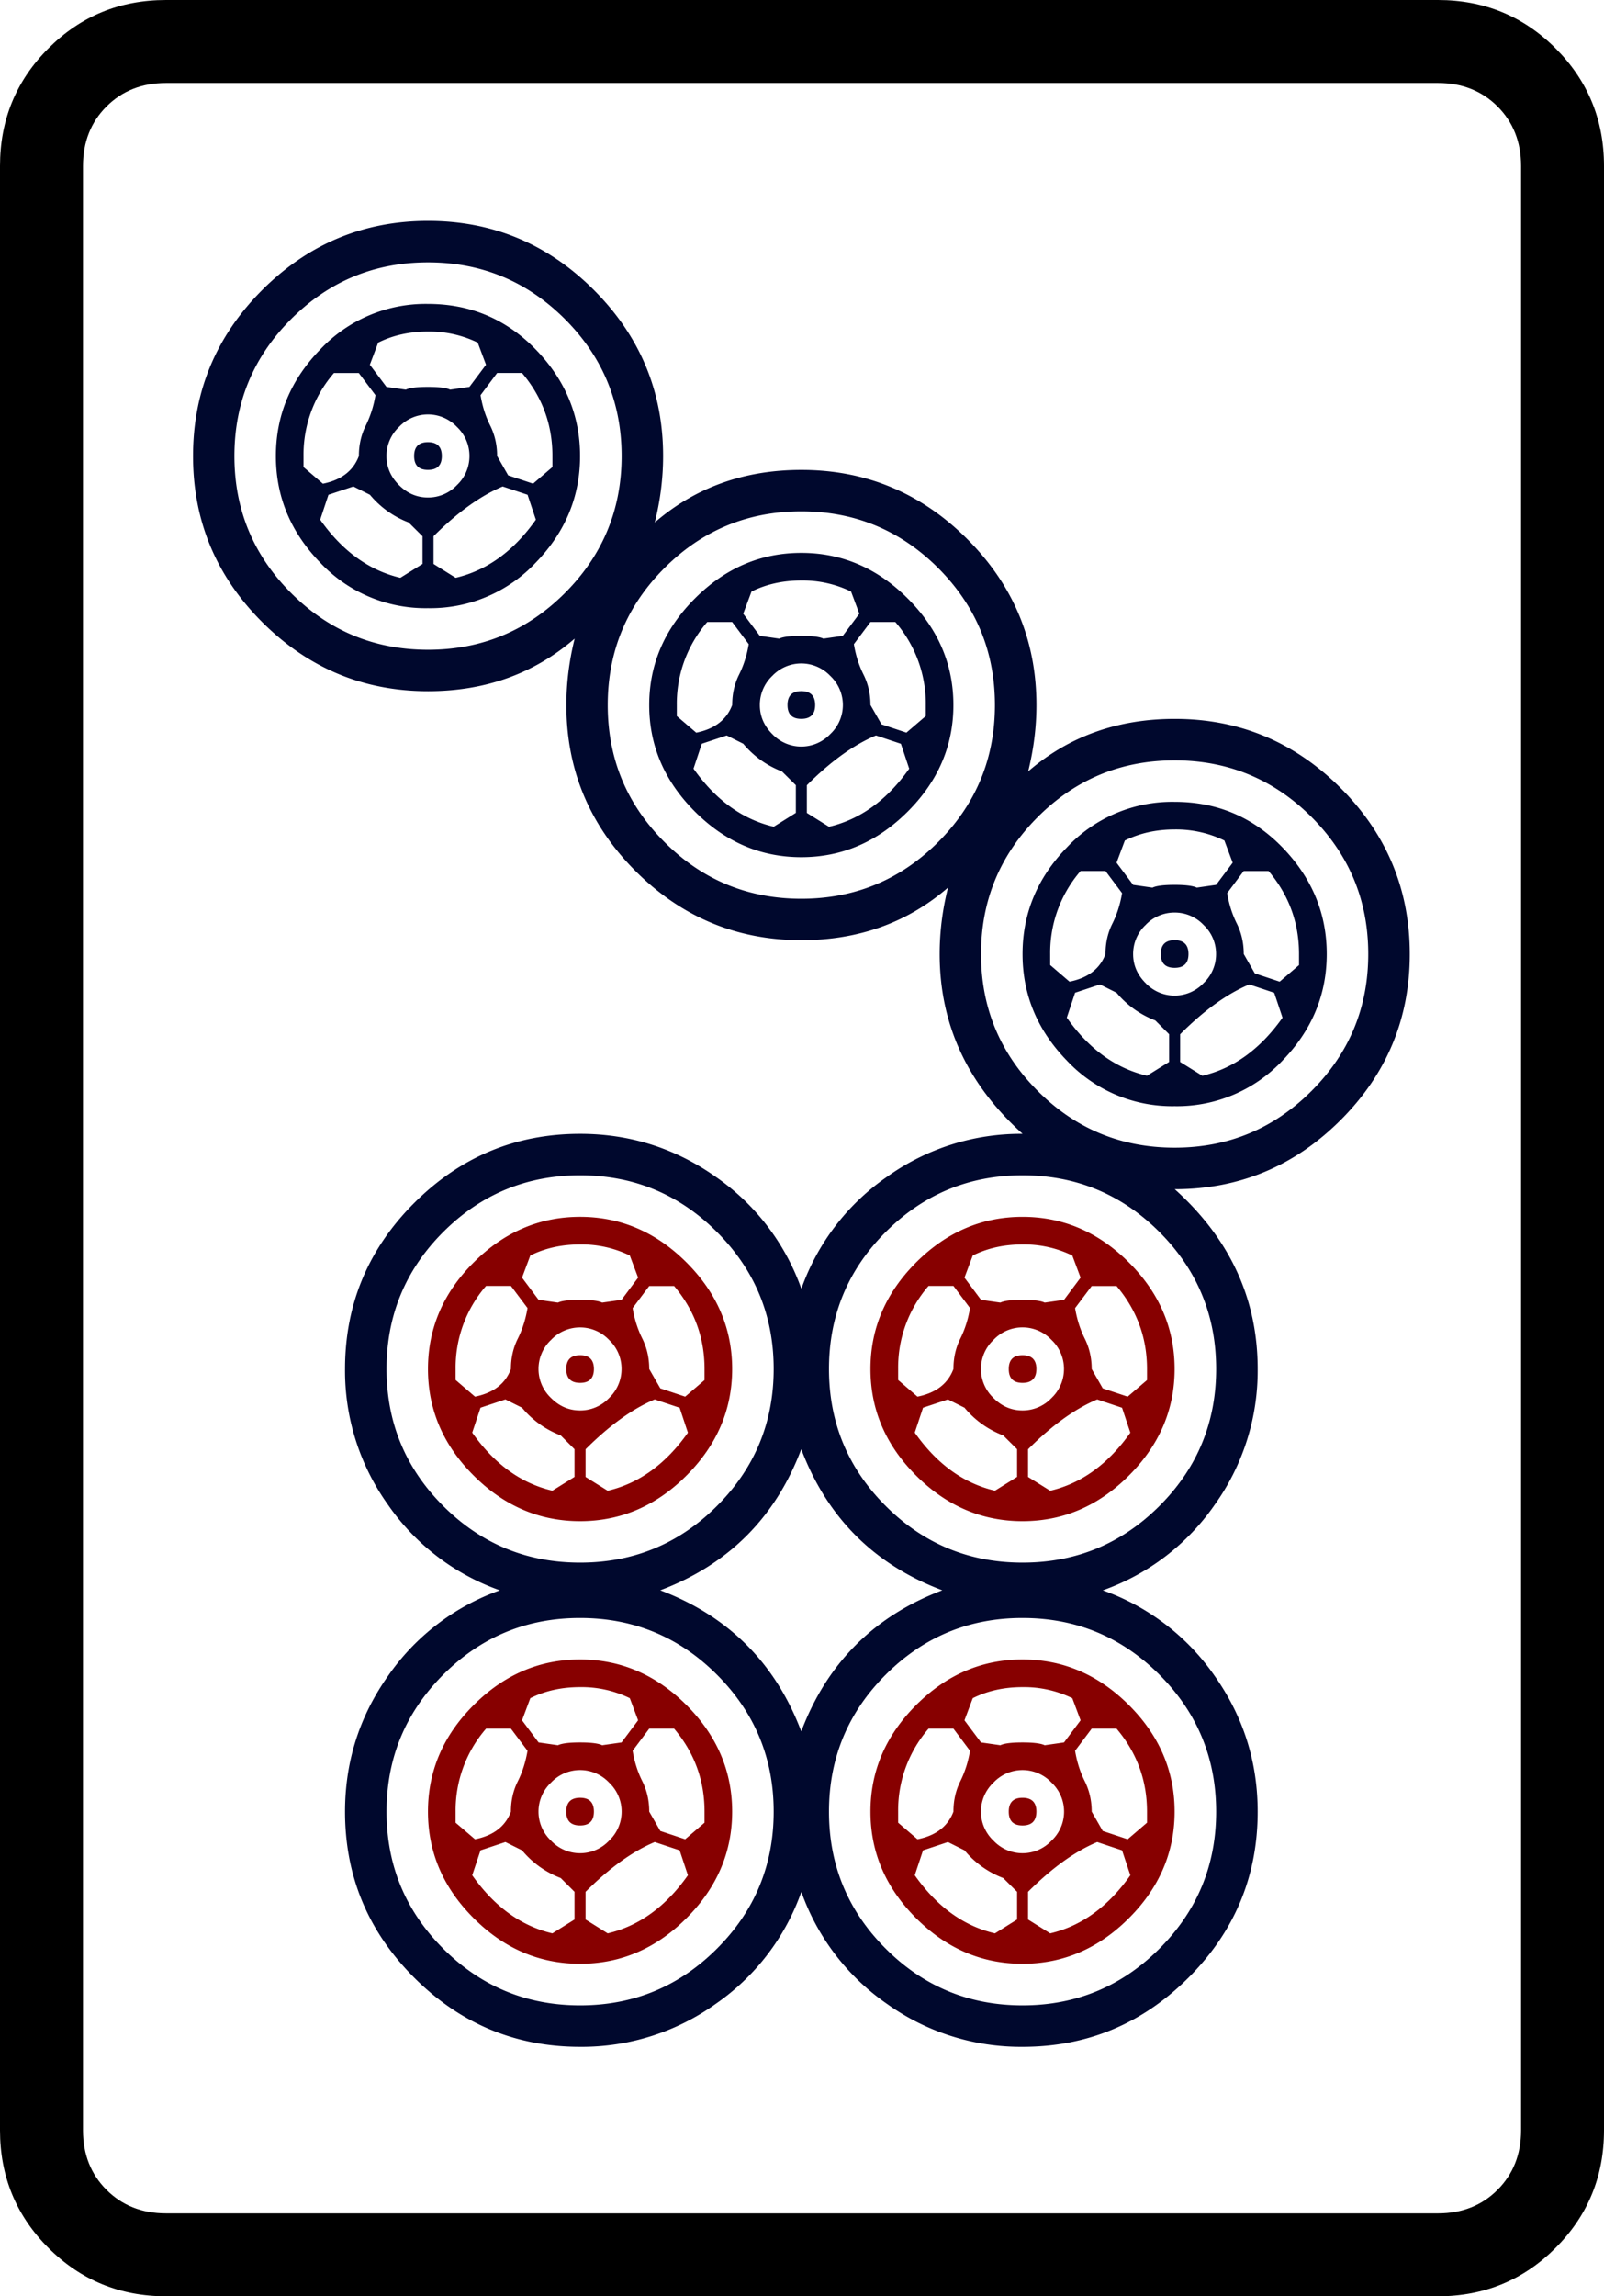 <svg xmlns="http://www.w3.org/2000/svg" width="139.764" height="200" xml:space="preserve"><path d="M139.764 14.455v171.086c0 4.013-1.408 7.43-4.215 10.24-2.811 2.811-6.227 4.219-10.244 4.219H14.459c-4.017 0-7.433-1.408-10.244-4.219C1.404 192.971 0 189.554 0 185.541V14.455c0-4.013 1.404-7.43 4.215-10.24C7.025 1.404 10.438 0 14.459 0h110.846c4.013 0 7.429 1.408 10.244 4.215 2.807 2.81 4.215 6.227 4.215 10.24zm-14.455-7.227H14.463c-2.093 0-3.82.685-5.183 2.048-1.367 1.368-2.048 3.098-2.048 5.183v171.086c0 2.085.681 3.815 2.048 5.183 1.364 1.363 3.09 2.048 5.183 2.048H125.31c2.089 0 3.815-.685 5.178-2.048 1.363-1.368 2.05-3.098 2.05-5.183V14.455c0-2.085-.687-3.815-2.05-5.183-1.367-1.359-3.093-2.044-5.178-2.044z"/><path style="fill:#870000" d="M256.219 183.49c-.658-.657-.986-1.424-.986-2.3 0-.875.328-1.643.986-2.3.657-.657 1.424-.986 2.3-.986.875 0 1.643.329 2.3.986.657.657.986 1.424.986 2.3 0 .876-.329 1.643-.986 2.3-.657.658-1.425.986-2.3.986-.876 0-1.643-.329-2.3-.986zm0 9.559c-.658-.657-.986-1.423-.986-2.3 0-.876.328-1.643.986-2.3.657-.657 1.424-.986 2.3-.986.875 0 1.643.329 2.3.986.657.657.986 1.424.986 2.3 0 .876-.329 1.643-.986 2.3-.657.658-1.425.986-2.3.986-.876 0-1.643-.328-2.3-.986zm.03-11.262c.397-.08.657-.278.776-.598 0-.239.05-.457.15-.657.099-.199.168-.418.209-.658l-.359-.478h-.537a2.69 2.69 0 0 0-.658 1.792v.239zm0 9.559c.397-.079.657-.278.776-.597 0-.239.05-.458.15-.657.099-.199.168-.418.209-.657l-.359-.478h-.537a2.693 2.693 0 0 0-.658 1.792v.239zm1.852-8.722a2.017 2.017 0 0 1-.836-.598l-.359-.179-.538.179-.179.538c.478.678 1.055 1.096 1.732 1.254l.478-.298v-.598zm0 9.559a2.026 2.026 0 0 1-.836-.598l-.359-.179-.538.179-.179.538c.478.678 1.055 1.096 1.732 1.255l.478-.299v-.598zm.896-12.427.418-.06.358-.479-.179-.478a2.376 2.376 0 0 0-1.075-.239c-.399 0-.757.08-1.075.239l-.179.478.358.479.418.06c.08-.039.24-.06.479-.06s.397.021.477.06zm0 9.559.418-.06.358-.478-.179-.478a2.376 2.376 0 0 0-1.075-.239c-.399 0-.757.08-1.075.239l-.179.478.358.478.418.06c.08-.039.24-.06.479-.06s.397.021.477.06zm-1.105-8.753a.861.861 0 0 0 0 1.254c.179.18.389.269.627.269a.857.857 0 0 0 .627-.269.86.86 0 0 0 .269-.627.856.856 0 0 0-.269-.627.863.863 0 0 0-1.254 0zm0 9.56a.861.861 0 0 0 0 1.254.861.861 0 0 0 1.254 0 .861.861 0 0 0 0-1.254.861.861 0 0 0-1.254 0zm.628-8.633c-.2 0-.299-.1-.299-.299 0-.199.099-.298.299-.298.199 0 .298.1.298.298 0 .199-.1.299-.298.299zm0 9.559c-.2 0-.299-.099-.299-.299 0-.199.099-.299.299-.299.199 0 .298.1.298.299 0 .2-.1.299-.298.299zm1.612-9.201c-.478.2-.976.559-1.494 1.076v.598l.478.298c.677-.159 1.255-.577 1.733-1.254l-.179-.538zm0 9.559c-.478.2-.976.558-1.494 1.075v.598l.478.299c.677-.159 1.255-.577 1.733-1.255l-.179-.538zm-.477-11.531c.039.239.109.458.209.658.099.2.149.418.149.657l.24.418.537.179.418-.358v-.239c0-.677-.219-1.274-.657-1.792h-.538zm0 9.56c.039.239.109.458.209.657.099.2.149.418.149.657l.24.418.537.179.418-.358v-.239c0-.677-.219-1.274-.657-1.792h-.538zm6.123-5.945c-.657-.657-.985-1.424-.985-2.3 0-.875.329-1.643.985-2.3.657-.657 1.424-.986 2.3-.986.875 0 1.643.329 2.3.986.657.657.986 1.424.986 2.3 0 .876-.329 1.643-.986 2.3-.657.658-1.425.986-2.3.986-.876 0-1.642-.329-2.3-.986zm0 9.559c-.657-.657-.985-1.423-.985-2.3 0-.876.329-1.643.985-2.3.657-.657 1.424-.986 2.3-.986.875 0 1.643.329 2.3.986.657.657.986 1.424.986 2.3 0 .876-.329 1.643-.986 2.3-.657.658-1.425.986-2.3.986-.876 0-1.642-.328-2.3-.986zm.031-11.262c.397-.08.657-.278.777-.598 0-.239.049-.457.149-.657.099-.199.169-.418.209-.658l-.358-.478h-.538a2.688 2.688 0 0 0-.657 1.792v.239zm0 9.559c.397-.079.657-.278.777-.597 0-.239.049-.458.149-.657a2.33 2.33 0 0 0 .209-.657l-.358-.478h-.538a2.692 2.692 0 0 0-.657 1.792v.239zm1.852-8.722a2.01 2.01 0 0 1-.836-.598l-.358-.179-.538.179-.179.538c.478.678 1.055 1.096 1.733 1.254l.478-.298v-.598zm0 9.559a2.02 2.02 0 0 1-.836-.598l-.358-.179-.538.179-.179.538c.478.678 1.055 1.096 1.733 1.255l.478-.299v-.598zm.896-12.427.418-.06.358-.479-.179-.478a2.38 2.38 0 0 0-1.076-.239c-.398 0-.757.08-1.075.239l-.179.478.358.479.418.06c.079-.039.239-.06.478-.06s.399.021.479.06zm0 9.559.418-.06.358-.478-.179-.478a2.38 2.38 0 0 0-1.076-.239c-.398 0-.757.08-1.075.239l-.179.478.358.478.418.06c.079-.039.239-.06.478-.06s.399.021.479.06zm-1.106-8.753a.861.861 0 0 0 0 1.254c.179.18.389.269.627.269a.857.857 0 0 0 .627-.269.86.86 0 0 0 .269-.627.86.86 0 0 0-.269-.627.861.861 0 0 0-1.254 0zm0 9.56a.861.861 0 0 0 0 1.254.861.861 0 0 0 1.254 0 .861.861 0 0 0 0-1.254.861.861 0 0 0-1.254 0zm.628-8.633c-.2 0-.298-.1-.298-.299 0-.199.099-.298.298-.298.199 0 .299.1.299.298-.001.199-.1.299-.299.299zm0 9.559c-.2 0-.298-.099-.298-.299 0-.199.099-.299.298-.299.199 0 .299.1.299.299-.001.2-.1.299-.299.299zm1.613-9.201c-.478.2-.977.559-1.494 1.076v.598l.478.298c.677-.159 1.254-.577 1.732-1.254l-.179-.538zm0 9.559c-.478.2-.977.558-1.494 1.075v.598l.478.299c.677-.159 1.254-.577 1.732-1.255l-.179-.538zm-.478-11.531c.04.239.109.458.209.658.099.2.15.418.15.657l.239.418.538.179.418-.358v-.239c0-.677-.22-1.274-.658-1.792h-.537zm0 9.56c.04.239.109.458.209.657.099.2.15.418.15.657l.239.418.538.179.418-.358v-.239c0-.677-.22-1.274-.658-1.792h-.537z" transform="translate(-992.063 -611.503) scale(4.033)"/><path style="fill:#00082d" d="M253.441 181.189c0-1.394.498-2.588 1.494-3.584.996-.995 2.19-1.494 3.585-1.494 1.075 0 2.051.31 2.928.927a4.962 4.962 0 0 1 1.852 2.419 4.952 4.952 0 0 1 1.852-2.419 4.972 4.972 0 0 1 2.928-.927c-1.195-1.075-1.792-2.369-1.792-3.883 0-.479.06-.956.18-1.434-.877.757-1.933 1.135-3.167 1.135-1.395 0-2.589-.498-3.584-1.493-.996-.995-1.494-2.19-1.494-3.585 0-.478.06-.956.179-1.434-.876.757-1.933 1.135-3.167 1.135-1.395 0-2.589-.498-3.585-1.493-.996-.995-1.493-2.19-1.493-3.585 0-1.394.498-2.589 1.493-3.585.996-.995 2.19-1.494 3.585-1.494 1.394 0 2.589.499 3.584 1.494.995.996 1.494 2.191 1.494 3.585 0 .478-.06.956-.18 1.434.876-.756 1.932-1.135 3.167-1.135 1.394 0 2.589.499 3.585 1.494.995.996 1.494 2.19 1.494 3.584 0 .478-.06.956-.179 1.434.875-.756 1.932-1.135 3.167-1.135 1.394 0 2.588.499 3.585 1.494.995.996 1.493 2.191 1.493 3.585 0 1.395-.498 2.589-1.493 3.584-.997.996-2.191 1.494-3.585 1.494 1.195 1.076 1.792 2.37 1.792 3.883a4.968 4.968 0 0 1-.926 2.928 4.957 4.957 0 0 1-2.42 1.852 4.96 4.96 0 0 1 2.42 1.853c.617.876.926 1.852.926 2.927 0 1.395-.499 2.59-1.494 3.584-.996.995-2.191 1.494-3.585 1.494a4.97 4.97 0 0 1-2.928-.926 4.945 4.945 0 0 1-1.852-2.42 4.94 4.94 0 0 1-1.852 2.42 4.97 4.97 0 0 1-2.928.926c-1.395 0-2.589-.499-3.585-1.494s-1.494-2.189-1.494-3.584c0-1.076.308-2.051.926-2.927a4.954 4.954 0 0 1 2.419-1.853 4.942 4.942 0 0 1-2.419-1.852 4.964 4.964 0 0 1-.926-2.929zm-1.165-22.673c-.817.817-1.225 1.802-1.225 2.958 0 1.156.408 2.141 1.225 2.958.816.817 1.802 1.225 2.958 1.225 1.155 0 2.141-.408 2.958-1.225.816-.816 1.225-1.802 1.225-2.958 0-1.155-.409-2.141-1.225-2.958-.817-.816-1.803-1.225-2.958-1.225-1.156 0-2.142.409-2.958 1.225zm.627 5.258c-.638-.658-.956-1.424-.956-2.3 0-.876.318-1.643.956-2.3a3.122 3.122 0 0 1 2.33-.986c.916 0 1.692.329 2.33.986.637.657.956 1.424.956 2.3 0 .876-.319 1.643-.956 2.3a3.125 3.125 0 0 1-2.33.985 3.12 3.12 0 0 1-2.33-.985zm.06-1.703c.398-.08.657-.279.777-.598 0-.239.049-.458.149-.657a2.33 2.33 0 0 0 .209-.657l-.359-.478h-.538a2.693 2.693 0 0 0-.657 1.792v.239zm1.852.837a2.026 2.026 0 0 1-.836-.598l-.358-.179-.538.179-.179.538c.478.678 1.055 1.096 1.732 1.255l.479-.299v-.598zm.896-2.868.418-.06.358-.478-.179-.478a2.38 2.38 0 0 0-1.076-.239c-.398 0-.757.08-1.075.239l-.18.478.359.478.418.06c.08-.04.239-.06.478-.06s.399.02.479.06zm-1.105.806a.856.856 0 0 0-.269.627c0 .239.089.448.269.627.179.18.388.269.627.269a.856.856 0 0 0 .627-.269.86.86 0 0 0 .269-.627.86.86 0 0 0-.269-.627.861.861 0 0 0-1.254 0zm.956 17.386c-.816.816-1.224 1.803-1.224 2.957 0 1.156.408 2.142 1.224 2.958.816.816 1.802 1.224 2.958 1.224 1.155 0 2.141-.408 2.957-1.224.816-.816 1.225-1.802 1.225-2.958 0-1.154-.409-2.141-1.225-2.957-.816-.816-1.802-1.225-2.957-1.225-1.156 0-2.142.41-2.958 1.225zm0 9.56c-.816.817-1.224 1.803-1.224 2.958 0 1.155.408 2.142 1.224 2.958.816.816 1.802 1.225 2.958 1.225 1.155 0 2.141-.409 2.957-1.225.816-.816 1.225-1.802 1.225-2.958 0-1.155-.409-2.141-1.225-2.958-.816-.816-1.802-1.225-2.957-1.225-1.156-.001-2.142.409-2.958 1.225zm-.329-26.02c-.2 0-.299-.099-.299-.299 0-.199.099-.299.299-.299.199 0 .299.1.299.299 0 .2-.099.299-.299.299zm1.614.359c-.478.2-.977.558-1.494 1.075v.598l.478.299c.677-.159 1.255-.577 1.733-1.255l-.179-.538zm-.478-1.972c.039.239.109.458.209.657.099.2.149.418.149.657l.239.418.538.179.418-.359v-.239c0-.677-.219-1.274-.657-1.792h-.538zm3.973 3.734c-.817.817-1.225 1.803-1.225 2.958 0 1.156.408 2.142 1.225 2.958.815.817 1.802 1.225 2.957 1.225 1.155 0 2.141-.408 2.958-1.225.815-.816 1.225-1.802 1.225-2.958 0-1.154-.409-2.141-1.225-2.958-.817-.816-1.803-1.225-2.958-1.225-1.155 0-2.142.409-2.957 1.225zm.657 5.258c-.657-.657-.986-1.423-.986-2.3 0-.875.329-1.643.986-2.3.657-.658 1.423-.986 2.3-.986.876 0 1.644.329 2.3.986.658.657.986 1.424.986 2.3 0 .877-.329 1.643-.986 2.3-.657.657-1.424.986-2.3.986-.877 0-1.643-.329-2.3-.986zm-.747 16.818c1.473.558 2.488 1.574 3.046 3.047.558-1.474 1.573-2.489 3.047-3.047-1.474-.557-2.489-1.573-3.047-3.047-.557 1.474-1.573 2.49-3.046 3.047zm.777-18.521c.397-.08.657-.278.777-.598 0-.239.049-.457.149-.657.099-.199.169-.418.208-.657l-.358-.478h-.538a2.69 2.69 0 0 0-.658 1.792v.239zm1.852.837a2.02 2.02 0 0 1-.836-.598l-.358-.179-.538.179-.179.538c.479.677 1.055 1.095 1.733 1.254l.478-.299v-.598zm.896-2.868.418-.06.358-.478-.179-.479a2.393 2.393 0 0 0-1.076-.239c-.398 0-.757.081-1.075.239l-.179.479.359.478.418.06c.079-.039.239-.06.478-.06s.398.021.478.06zm-1.106.806a.86.86 0 0 0-.268.627c0 .239.089.448.268.627a.863.863 0 0 0 1.255 0 .861.861 0 0 0 0-1.254.864.864 0 0 0-1.255 0zm.628.926c-.199 0-.298-.099-.298-.299 0-.199.099-.299.298-.299.199 0 .299.1.299.299 0 .2-.1.299-.299.299zm1.613.359c-.478.2-.977.558-1.493 1.075v.598l.478.299c.677-.159 1.254-.577 1.733-1.254l-.179-.538zm.21 10.724c-.817.816-1.225 1.803-1.225 2.957 0 1.156.408 2.142 1.225 2.958.816.816 1.801 1.224 2.957 1.224 1.155 0 2.141-.408 2.958-1.224.816-.816 1.225-1.802 1.225-2.958 0-1.154-.409-2.141-1.225-2.957-.817-.816-1.803-1.225-2.958-1.225-1.156 0-2.141.41-2.957 1.225zm0 9.56c-.817.817-1.225 1.803-1.225 2.958 0 1.155.408 2.142 1.225 2.958.816.816 1.801 1.225 2.957 1.225 1.155 0 2.141-.409 2.958-1.225.816-.816 1.225-1.802 1.225-2.958 0-1.155-.409-2.141-1.225-2.958-.817-.816-1.803-1.225-2.958-1.225-1.156-.001-2.141.409-2.957 1.225zm-.687-22.256c.039.239.109.458.208.657.1.2.15.418.15.657l.239.418.538.179.418-.358v-.239a2.69 2.69 0 0 0-.658-1.792h-.537zm3.972 3.734c-.816.817-1.225 1.803-1.225 2.958 0 1.155.408 2.141 1.225 2.957.816.817 1.802 1.225 2.958 1.225 1.155 0 2.14-.408 2.958-1.225.816-.816 1.225-1.802 1.225-2.957 0-1.155-.409-2.141-1.225-2.958-.817-.815-1.803-1.224-2.958-1.224-1.156 0-2.142.409-2.958 1.224zm.628 5.258c-.638-.657-.956-1.423-.956-2.3 0-.876.318-1.643.956-2.3a3.12 3.12 0 0 1 2.33-.986c.916 0 1.693.329 2.331.986.636.657.955 1.424.955 2.3 0 .876-.319 1.643-.955 2.3a3.127 3.127 0 0 1-2.331.986 3.12 3.12 0 0 1-2.33-.986zm.059-1.703c.398-.08.658-.278.777-.597 0-.239.049-.458.149-.657.099-.199.169-.418.209-.658l-.358-.478h-.538a2.693 2.693 0 0 0-.657 1.792v.239zm1.853.837a2.029 2.029 0 0 1-.837-.598l-.358-.179-.538.179-.179.538c.478.677 1.055 1.096 1.733 1.254l.478-.298v-.598zm.896-2.868.418-.06.358-.478-.179-.479a2.389 2.389 0 0 0-1.075-.239c-.398 0-.757.081-1.076.239l-.179.479.358.478.418.06c.08-.039.239-.06.478-.06s.399.021.479.06zm-1.106.807a.86.86 0 0 0-.269.627c0 .239.09.448.269.627a.861.861 0 0 0 1.254 0 .857.857 0 0 0 .269-.627.856.856 0 0 0-.269-.627.856.856 0 0 0-.627-.269.857.857 0 0 0-.627.269zm.628.925c-.2 0-.299-.099-.299-.298 0-.199.099-.299.299-.299.199 0 .299.1.299.299 0 .199-.101.298-.299.298zm1.613.359c-.478.2-.977.558-1.494 1.076v.598l.479.298c.677-.158 1.254-.577 1.733-1.254l-.18-.538zm-.478-1.972c.039.239.109.458.209.658.099.2.149.418.149.657l.239.418.537.179.418-.358v-.239c0-.677-.219-1.274-.657-1.792h-.538z" transform="translate(-992.063 -611.503) scale(4.033)"/></svg>